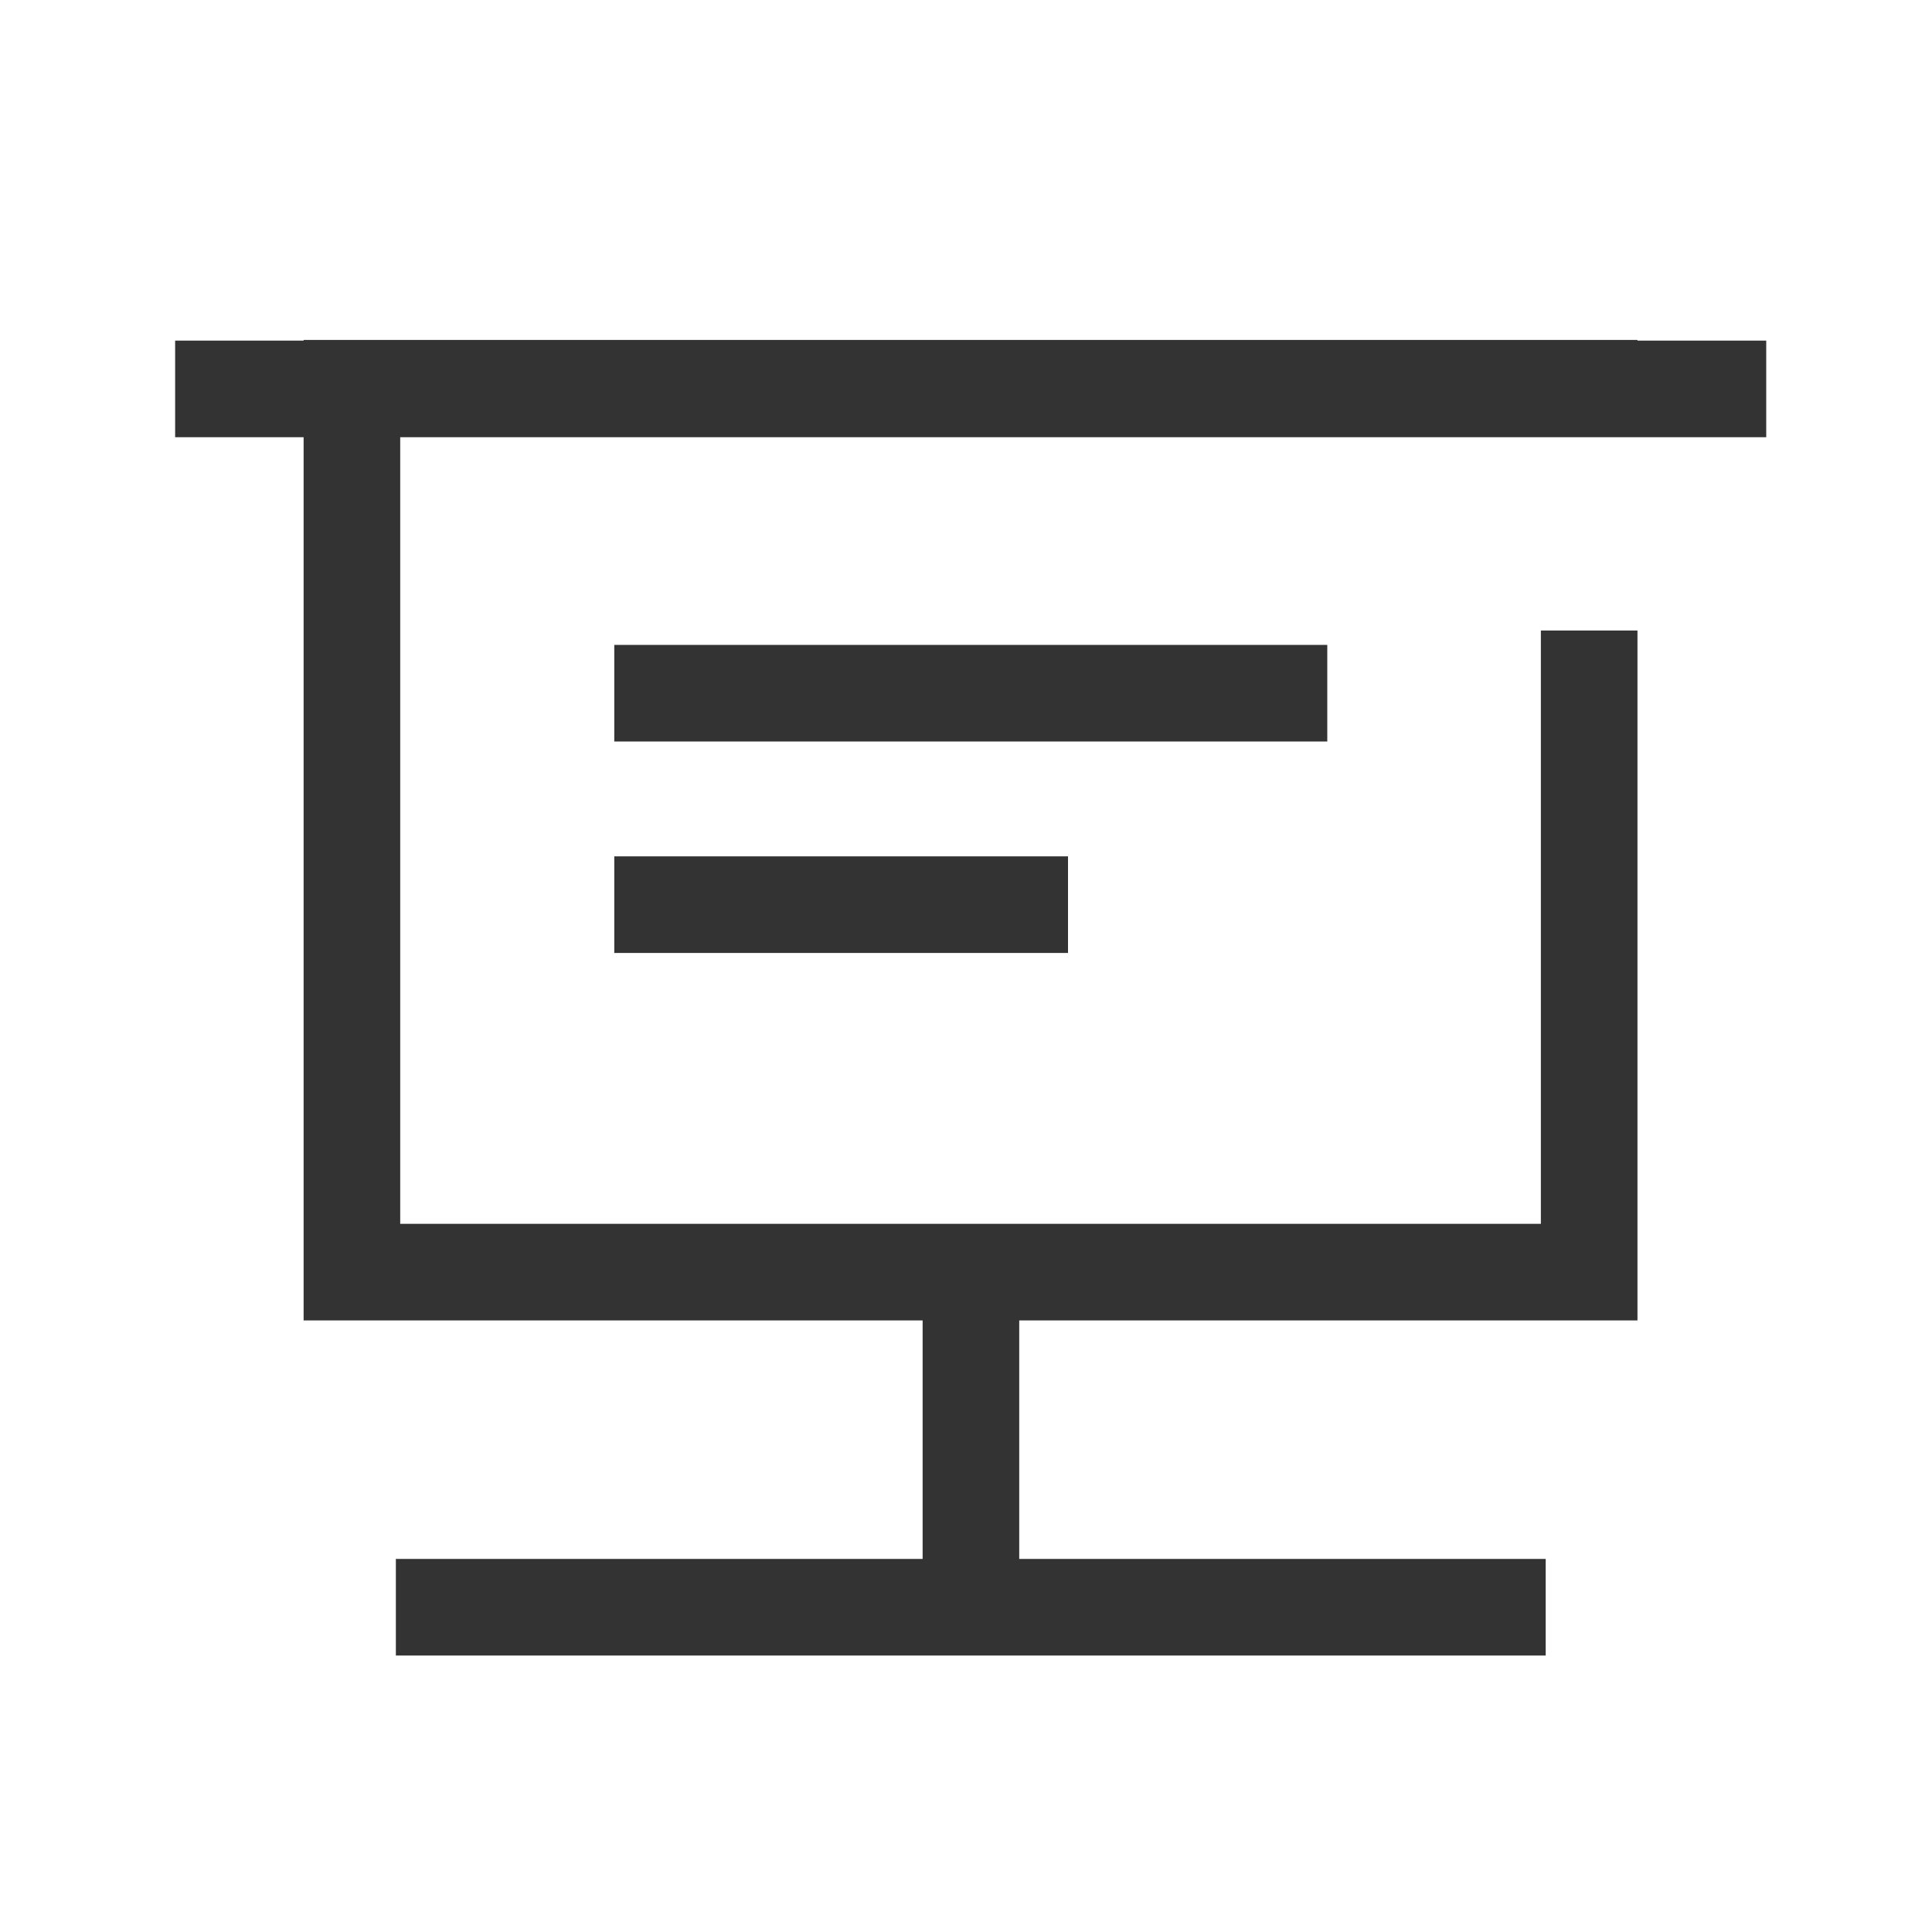 <svg xmlns="http://www.w3.org/2000/svg" width="20" height="20" viewBox="0 0 20 20">
    <defs>
        <style>
            .cls-2{fill:#333}
        </style>
    </defs>
    <g id="ic_seat_meeting_nor" transform="translate(-572.349 -324.824)">
        <path id="area" fill="rgba(253,41,205,0)" d="M0 0H20V20H0z" transform="translate(572.349 324.824)"/>
        <g id="ic">
            <path id="패스_20657" d="M590.633 328.35H589.3v-.007h-13.808v.007h-1.33v1h1.33v9.143h6.408v2.469h-5.453v1h11.903v-1h-5.45v-2.469h6.4v-7.142h-1v6.142h-11.808v-8.143h14.141z" class="cls-2"/>
            <path id="사각형_114916" d="M0 0H4.697V1H0z" class="cls-2" transform="translate(578.708 333.689)"/>
            <path id="사각형_114917" d="M0 0H7.381V1H0z" class="cls-2" transform="translate(578.708 331.5)"/>
        </g>
    </g>
</svg>
